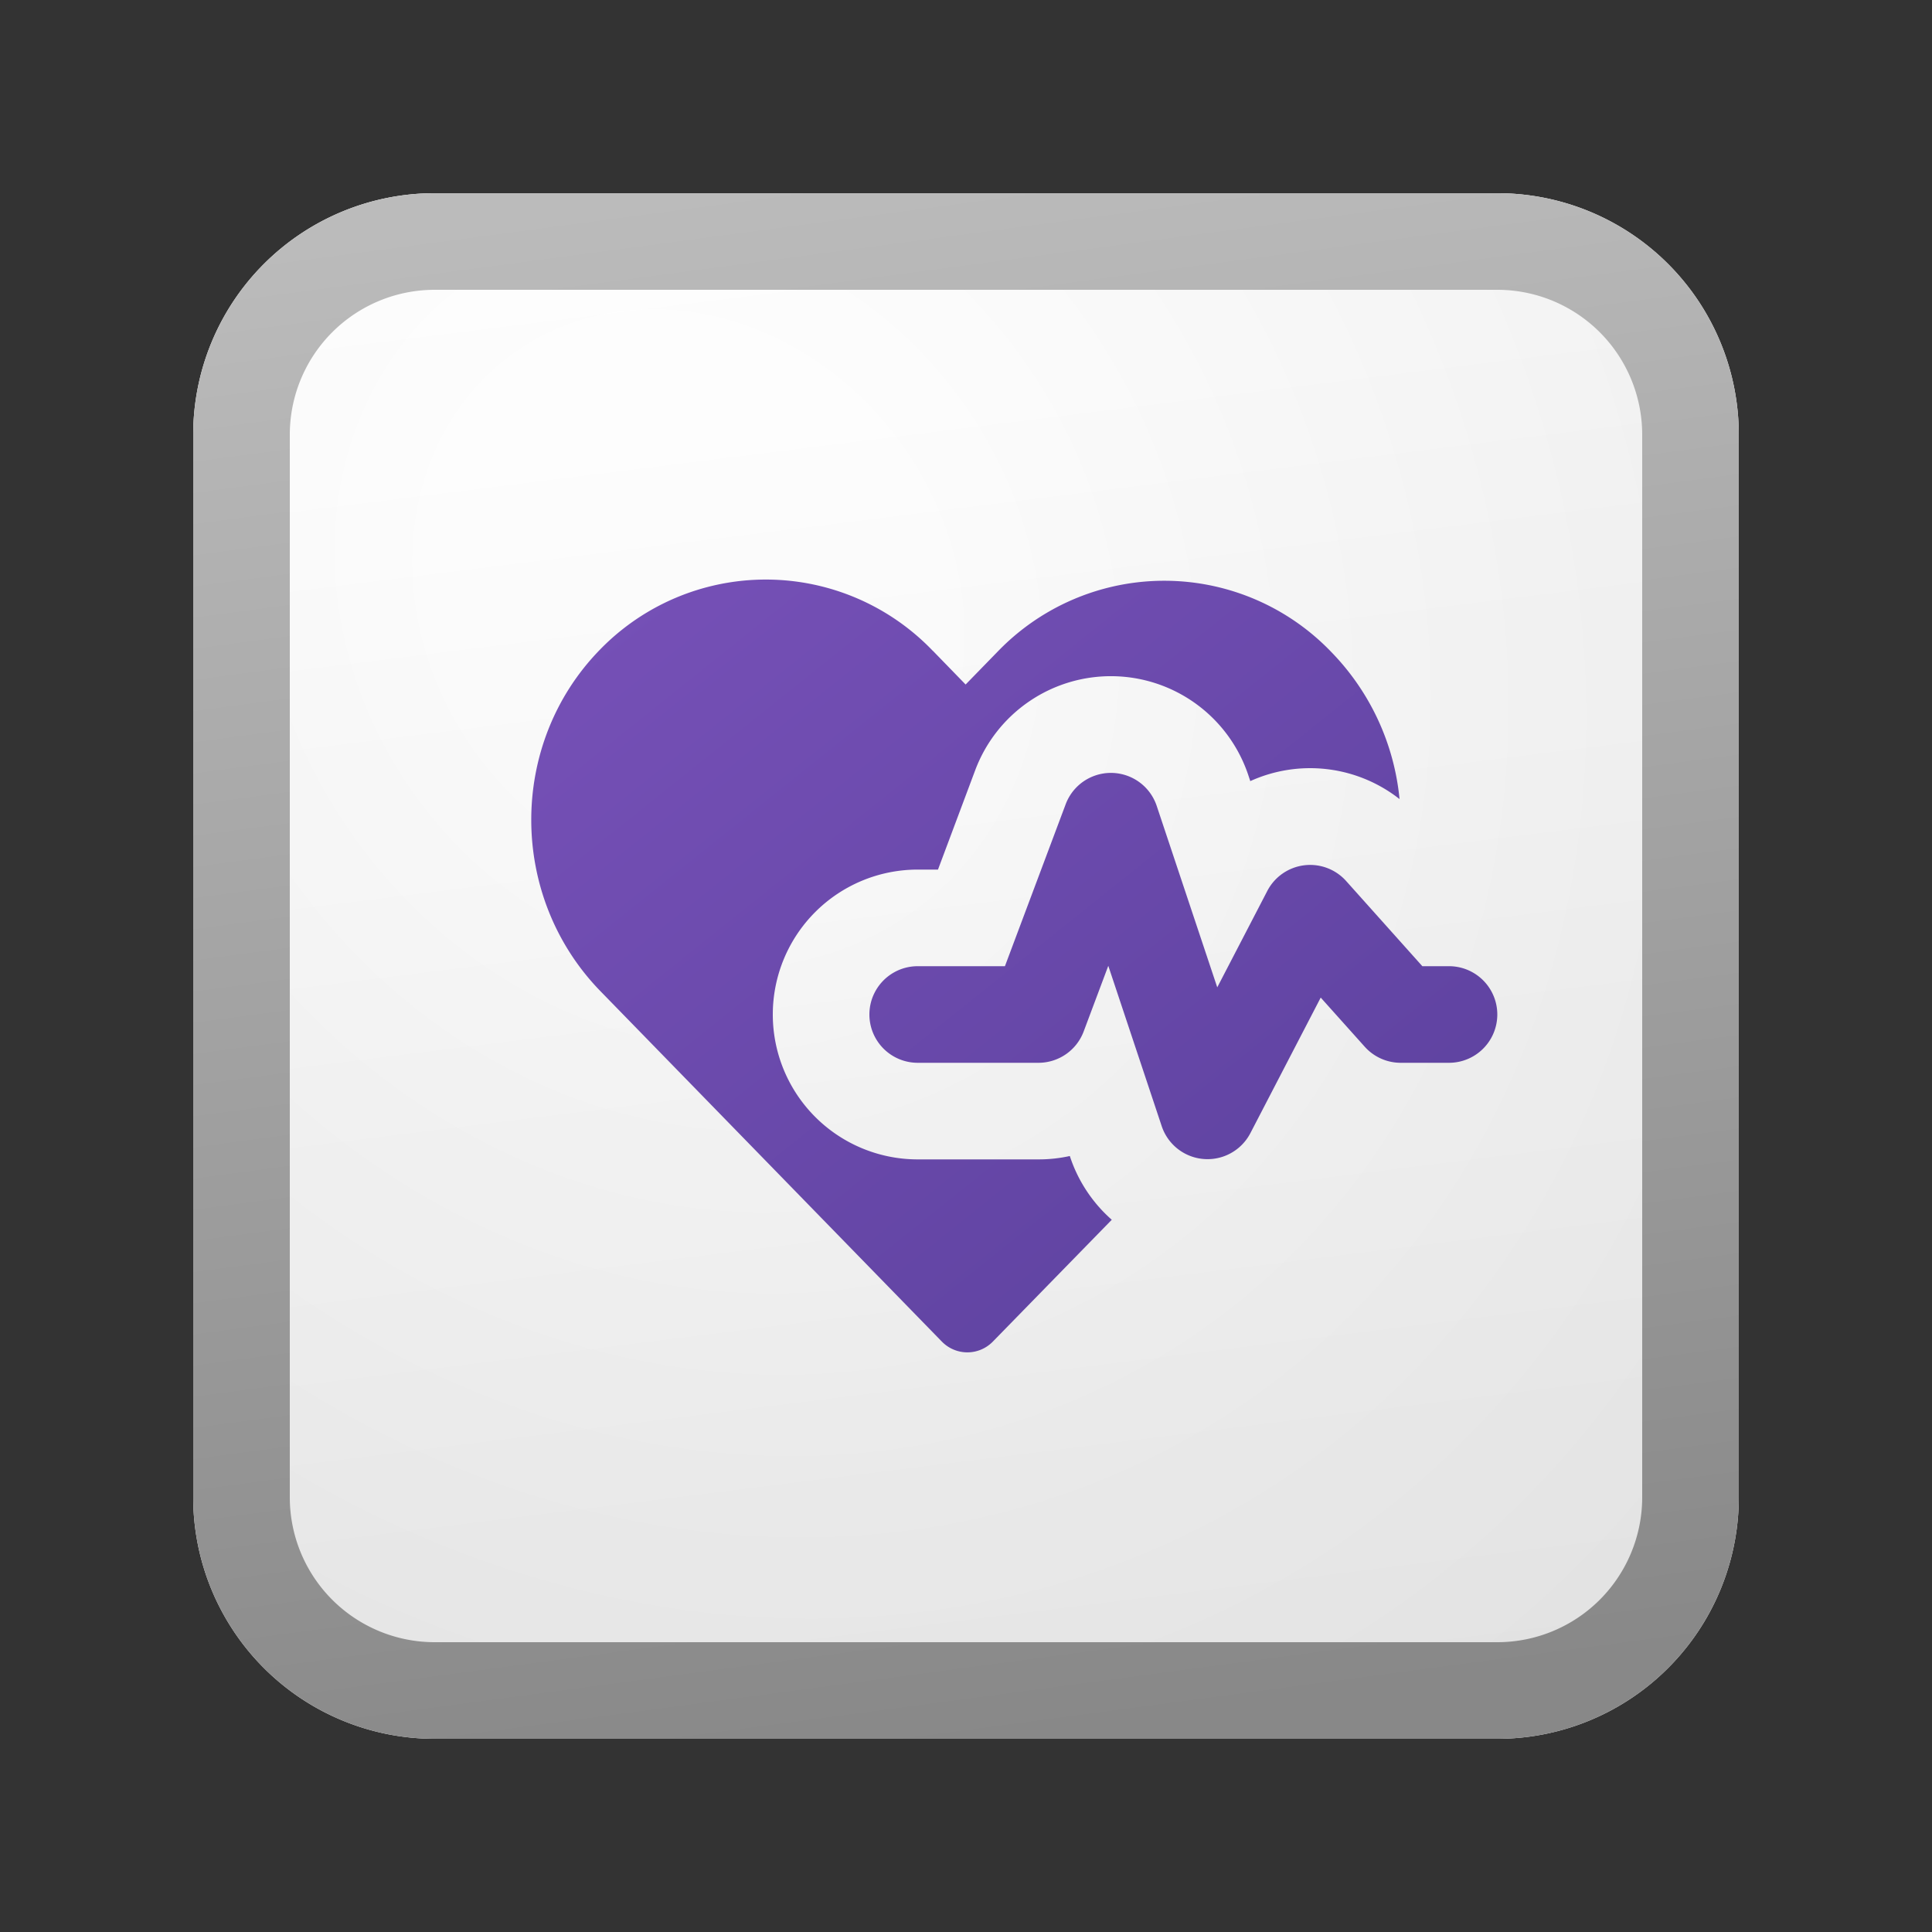<svg xmlns="http://www.w3.org/2000/svg" width="20" height="20" fill="currentColor"><rect width="100%" height="100%" fill="#333333" stroke="none"/><path fill="url(#a)" d="M2 4.5A2.5 2.5 0 0 1 4.5 2h11A2.5 2.5 0 0 1 18 4.5v11a2.5 2.5 0 0 1-2.5 2.5h-11A2.5 2.5 0 0 1 2 15.5v-11Z"/><path fill="url(#b)" fill-opacity=".2" d="M2 4.5A2.5 2.5 0 0 1 4.5 2h11A2.5 2.5 0 0 1 18 4.5v11a2.5 2.5 0 0 1-2.5 2.5h-11A2.5 2.5 0 0 1 2 15.5v-11Z"/><path fill="url(#c)" fill-rule="evenodd" d="M15.5 3h-11A1.5 1.5 0 0 0 3 4.5v11A1.5 1.5 0 0 0 4.5 17h11a1.5 1.5 0 0 0 1.5-1.5v-11A1.5 1.5 0 0 0 15.5 3Zm-11-1A2.5 2.5 0 0 0 2 4.5v11A2.5 2.5 0 0 0 4.5 18h11a2.5 2.5 0 0 0 2.5-2.5v-11A2.5 2.5 0 0 0 15.5 2h-11Z" clip-rule="evenodd"/><path fill="url(#d)" d="M9.656 6.737a2.394 2.394 0 0 0-3.447-.01c-.95.975-.945 2.559.01 3.537l3.53 3.623c.146.15.384.15.53 0l1.23-1.26a1.498 1.498 0 0 1-.432-.653l-.002-.007a1.499 1.499 0 0 1-.325.035H9.5a1.5 1.5 0 1 1 0-3h.21l.385-1.028a1.5 1.5 0 0 1 2.828.052l.02.06a1.499 1.499 0 0 1 1.545.186 2.53 2.53 0 0 0-.706-1.522 2.395 2.395 0 0 0-3.45-.009l-.336.345-.34-.35Z"/><path fill="url(#e)" d="M12.944 11.73a.5.5 0 0 1-.918-.072l-.553-1.66-.255.68a.5.5 0 0 1-.465.324H9.5a.5.5 0 1 1 0-1h.903l.629-1.677a.5.5 0 0 1 .942.017l.627 1.879.518-.998a.5.5 0 0 1 .816-.103l.789.882H15a.5.5 0 0 1 0 1h-.5a.5.5 0 0 1-.373-.167l-.455-.508-.728 1.403Z"/><defs><linearGradient id="a" x1="6.444" x2="8.468" y1="2" y2="18.192" gradientUnits="userSpaceOnUse"><stop stop-color="#fff"/><stop offset="1" stop-color="#EBEBEB"/></linearGradient><linearGradient id="c" x1="7.167" x2="9.321" y1="2" y2="18.157" gradientUnits="userSpaceOnUse"><stop stop-color="#BBB"/><stop offset="1" stop-color="#888"/></linearGradient><linearGradient id="d" x1="5.5" x2="13.305" y1="6" y2="15.756" gradientUnits="userSpaceOnUse"><stop stop-color="#7751B8"/><stop offset="1" stop-color="#5A409C"/></linearGradient><linearGradient id="e" x1="5.5" x2="13.305" y1="6" y2="15.756" gradientUnits="userSpaceOnUse"><stop stop-color="#7751B8"/><stop offset="1" stop-color="#5A409C"/></linearGradient><radialGradient id="b" cx="0" cy="0" r="1" gradientTransform="rotate(56.31 -2.206 9.727) scale(15.223 13.174)" gradientUnits="userSpaceOnUse"><stop offset=".177" stop-color="#fff"/><stop offset="1" stop-color="#B8B8B8"/></radialGradient></defs></svg>